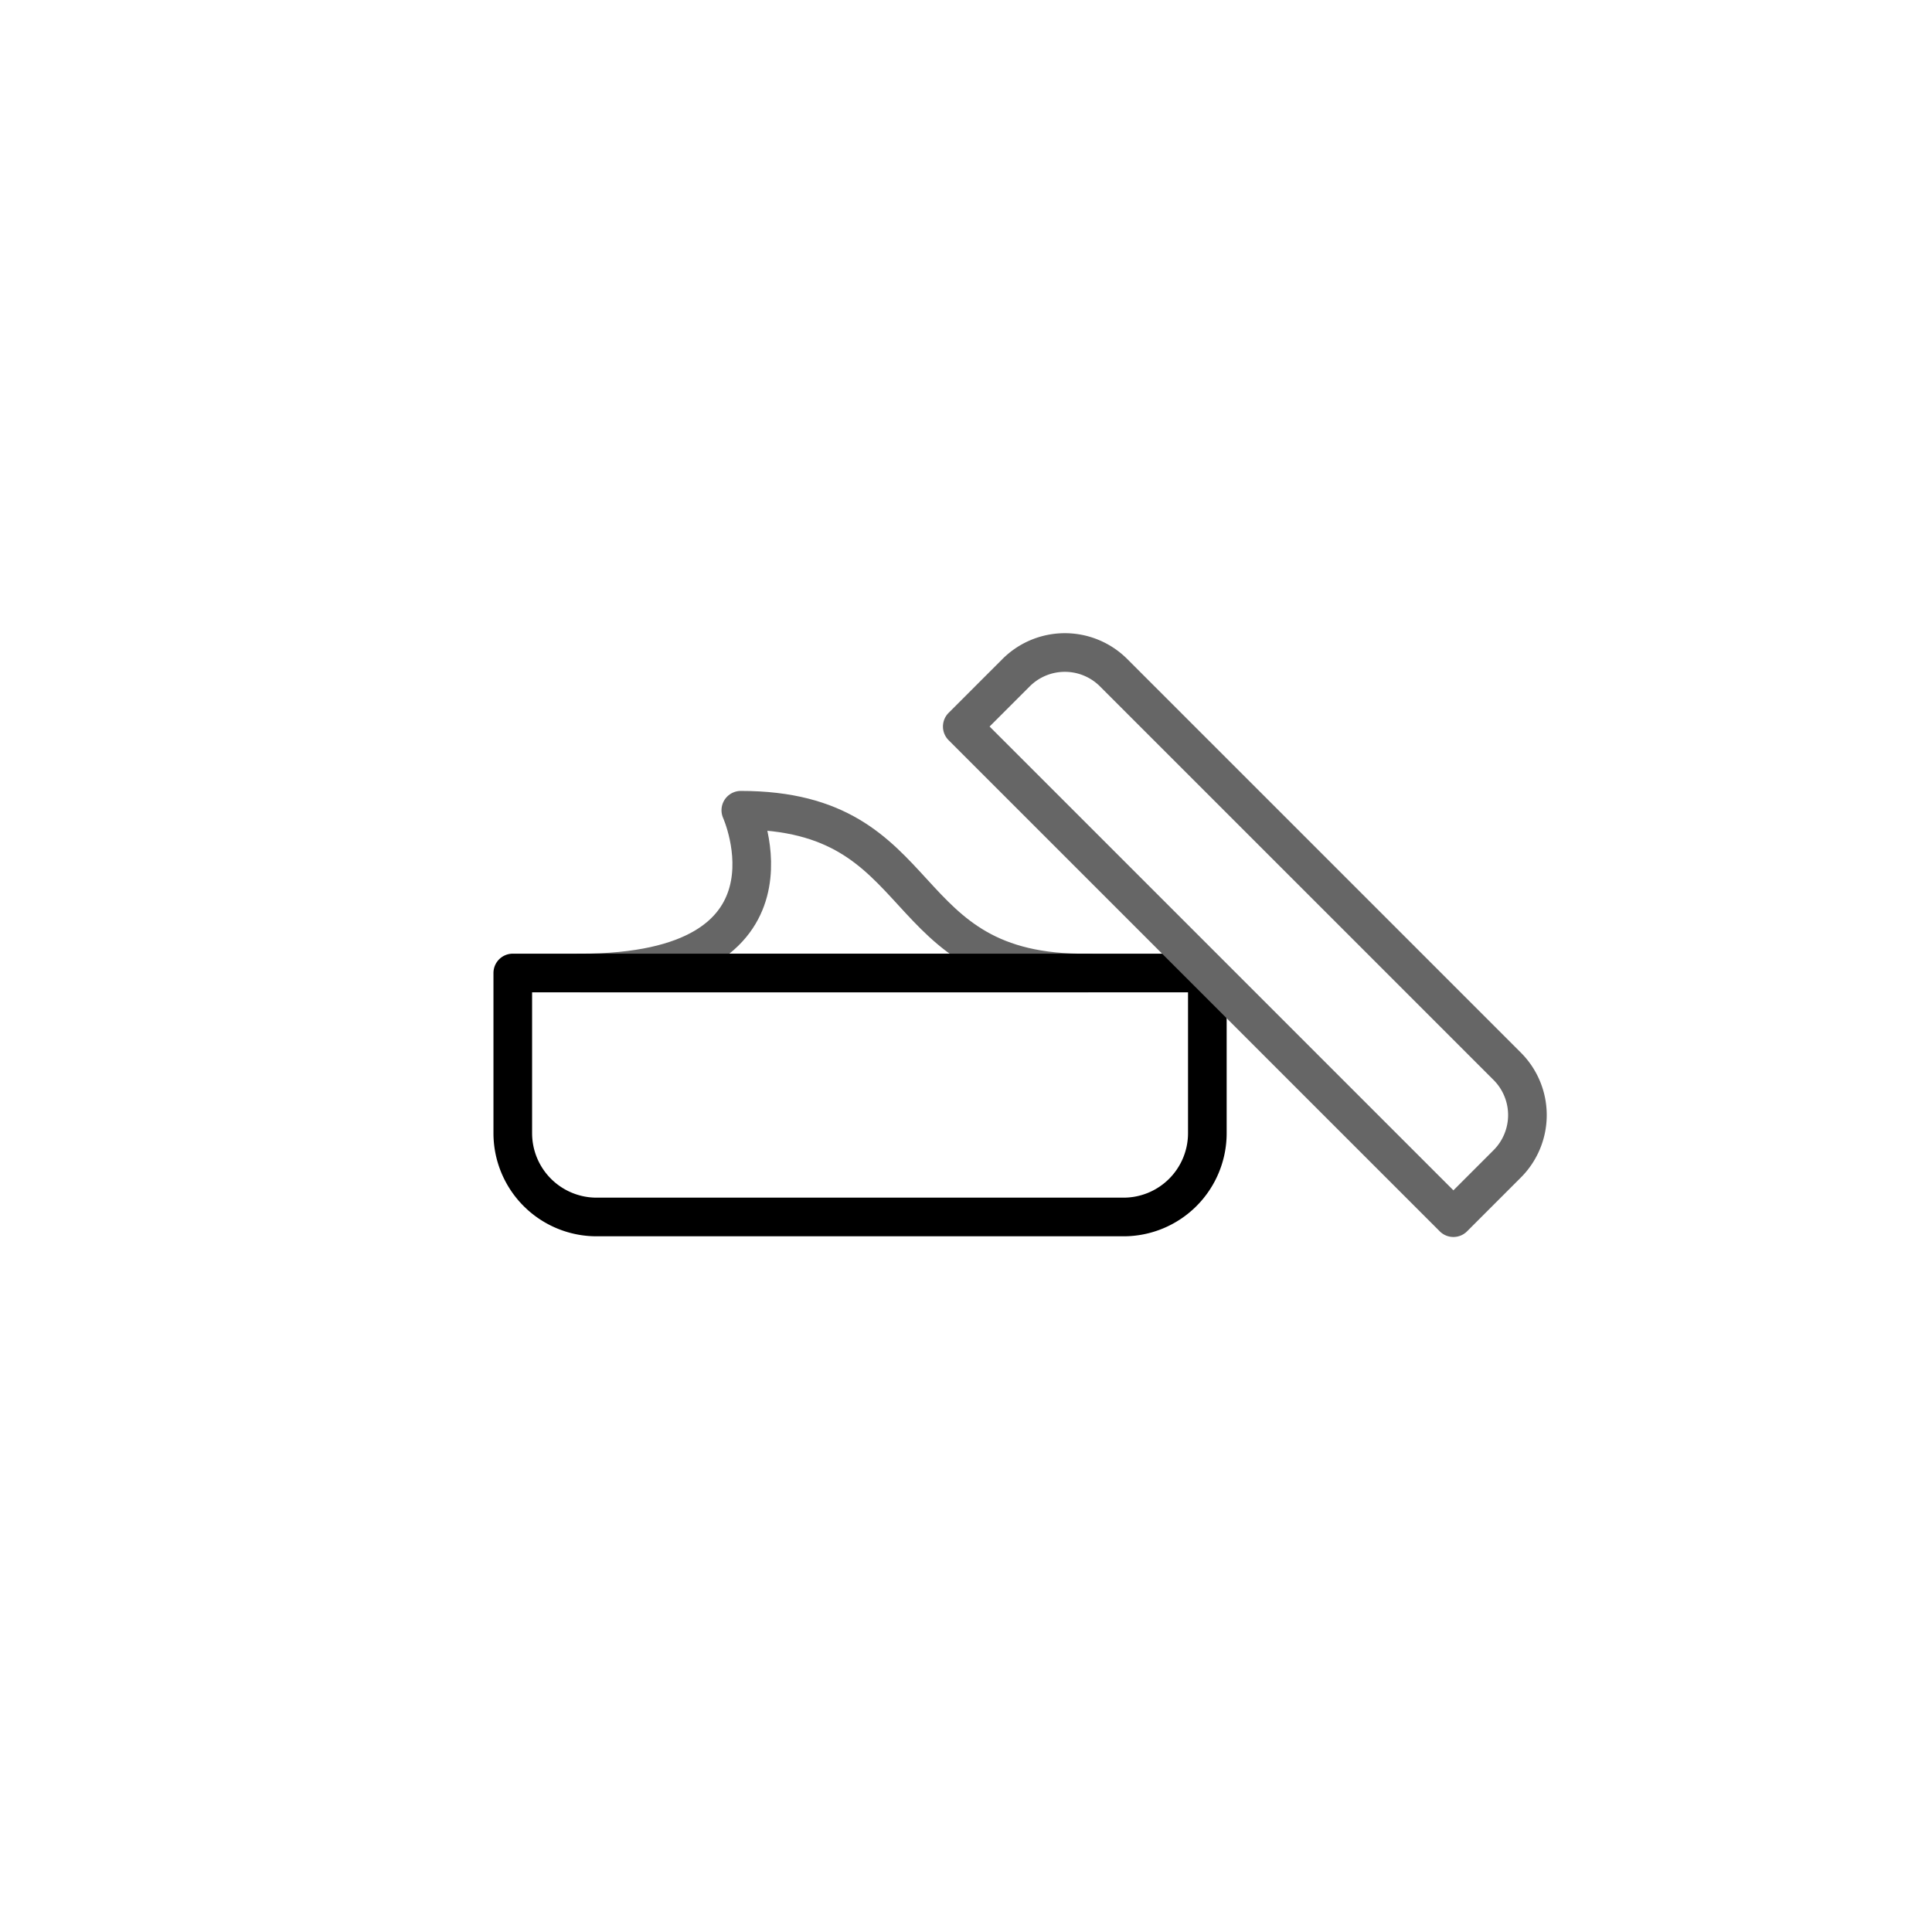 <svg xmlns="http://www.w3.org/2000/svg" viewBox="0 0 500 500"><defs><style>.cls-1,.cls-2{fill:none;stroke-linecap:round;stroke-linejoin:round;stroke-width:10px;}.cls-1{stroke:#666;}.cls-2{stroke:#000;}</style></defs><g id="styles"><g id="Cream"><path class="cls-1" d="M281.523,251.809c-51.371.627-39.38-42.12-89.8-42.12,0,0,19.019,42.12-41.522,42.12Z"/><path class="cls-2" d="M132.707,251.809H312.459a0,0,0,0,1,0,0v41.452a21.691,21.691,0,0,1-21.691,21.691H154.398a21.691,21.691,0,0,1-21.691-21.691V251.809A0,0,0,0,1,132.707,251.809Z"/><path class="cls-1" d="M390.068,275.961,288.202,174.096a17.846,17.846,0,0,0-25.238,0l-13.929,13.929,127.104,127.104L390.068,301.2A17.846,17.846,0,0,0,390.068,275.961Z"/></g></g></svg>
